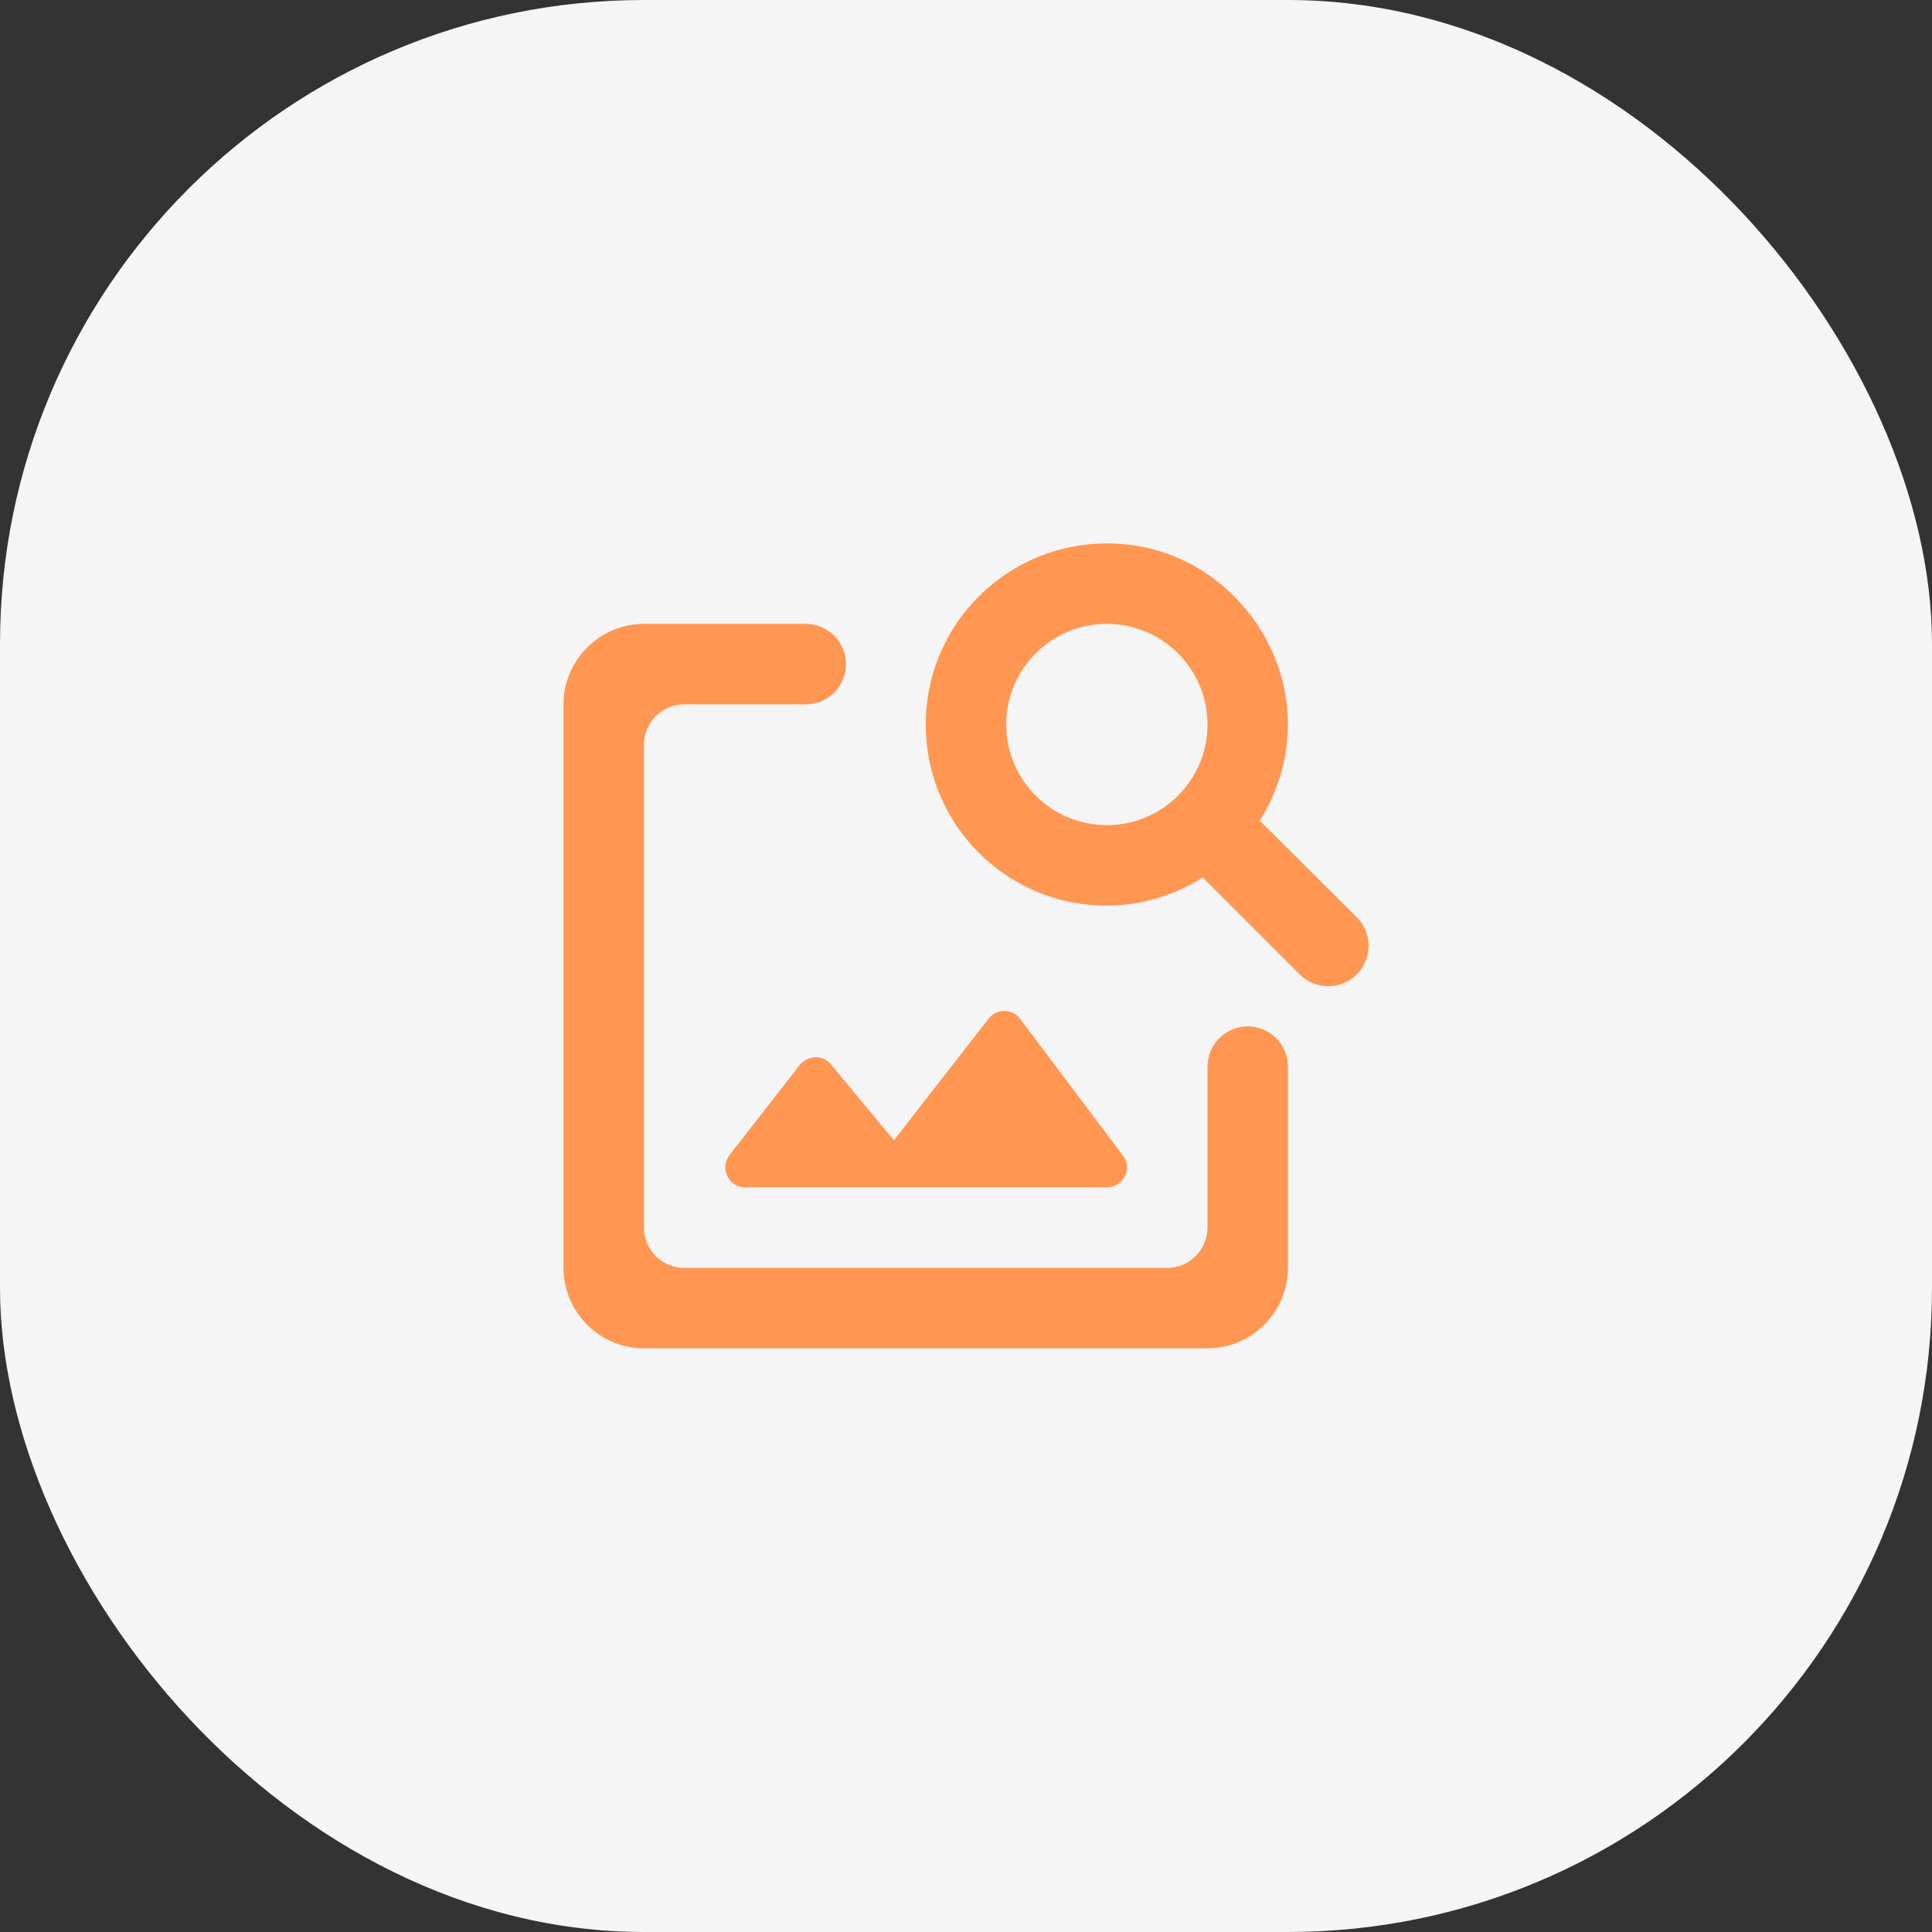 <svg width="48" height="48" viewBox="0 0 48 48" fill="none" xmlns="http://www.w3.org/2000/svg">
<rect x="0" y="0" width="48" height="48" fill="#333333" stroke="none"/>
<rect width="48" height="48" rx="16" fill="#F5F5F5"/>
<g clip-path="url(#clip0_3735_9455)">
<path d="M30 26.5V30.5C30 31.05 29.55 31.5 29 31.5H17C16.45 31.5 16 31.05 16 30.5V18.5C16 17.95 16.45 17.5 17 17.5H20.02C20.57 17.5 21.02 17.05 21.02 16.5C21.02 15.95 20.57 15.5 20.02 15.5H16C14.9 15.5 14 16.4 14 17.5V31.5C14 32.6 14.9 33.5 16 33.5H30C31.1 33.5 32 32.6 32 31.5V26.5C32 25.95 31.55 25.5 31 25.5C30.45 25.5 30 25.95 30 26.5ZM27.5 29.5H18.52C18.1 29.5 17.87 29.02 18.13 28.69L19.87 26.46C20.07 26.21 20.45 26.2 20.65 26.45L22.21 28.33L24.56 25.31C24.76 25.05 25.16 25.05 25.35 25.32L27.9 28.71C28.15 29.03 27.91 29.5 27.5 29.5ZM31.3 20.39C31.78 19.62 32.05 18.72 31.99 17.73C31.86 15.58 30.15 13.76 28.02 13.53C25.3 13.23 23 15.34 23 18C23 20.49 25.01 22.5 27.49 22.5C28.37 22.5 29.19 22.24 29.88 21.8L32.29 24.21C32.68 24.6 33.32 24.6 33.71 24.21C34.1 23.82 34.1 23.18 33.71 22.79L31.3 20.39ZM27.5 20.5C26.12 20.5 25 19.38 25 18C25 16.62 26.12 15.5 27.5 15.5C28.88 15.5 30 16.62 30 18C30 19.38 28.88 20.5 27.5 20.5Z" fill="#FF9752"/>
</g>
<defs>
<clipPath id="clip0_3735_9455">
<rect width="24" height="24" fill="white" transform="translate(12 11.5)"/>
</clipPath>
</defs>
</svg>
